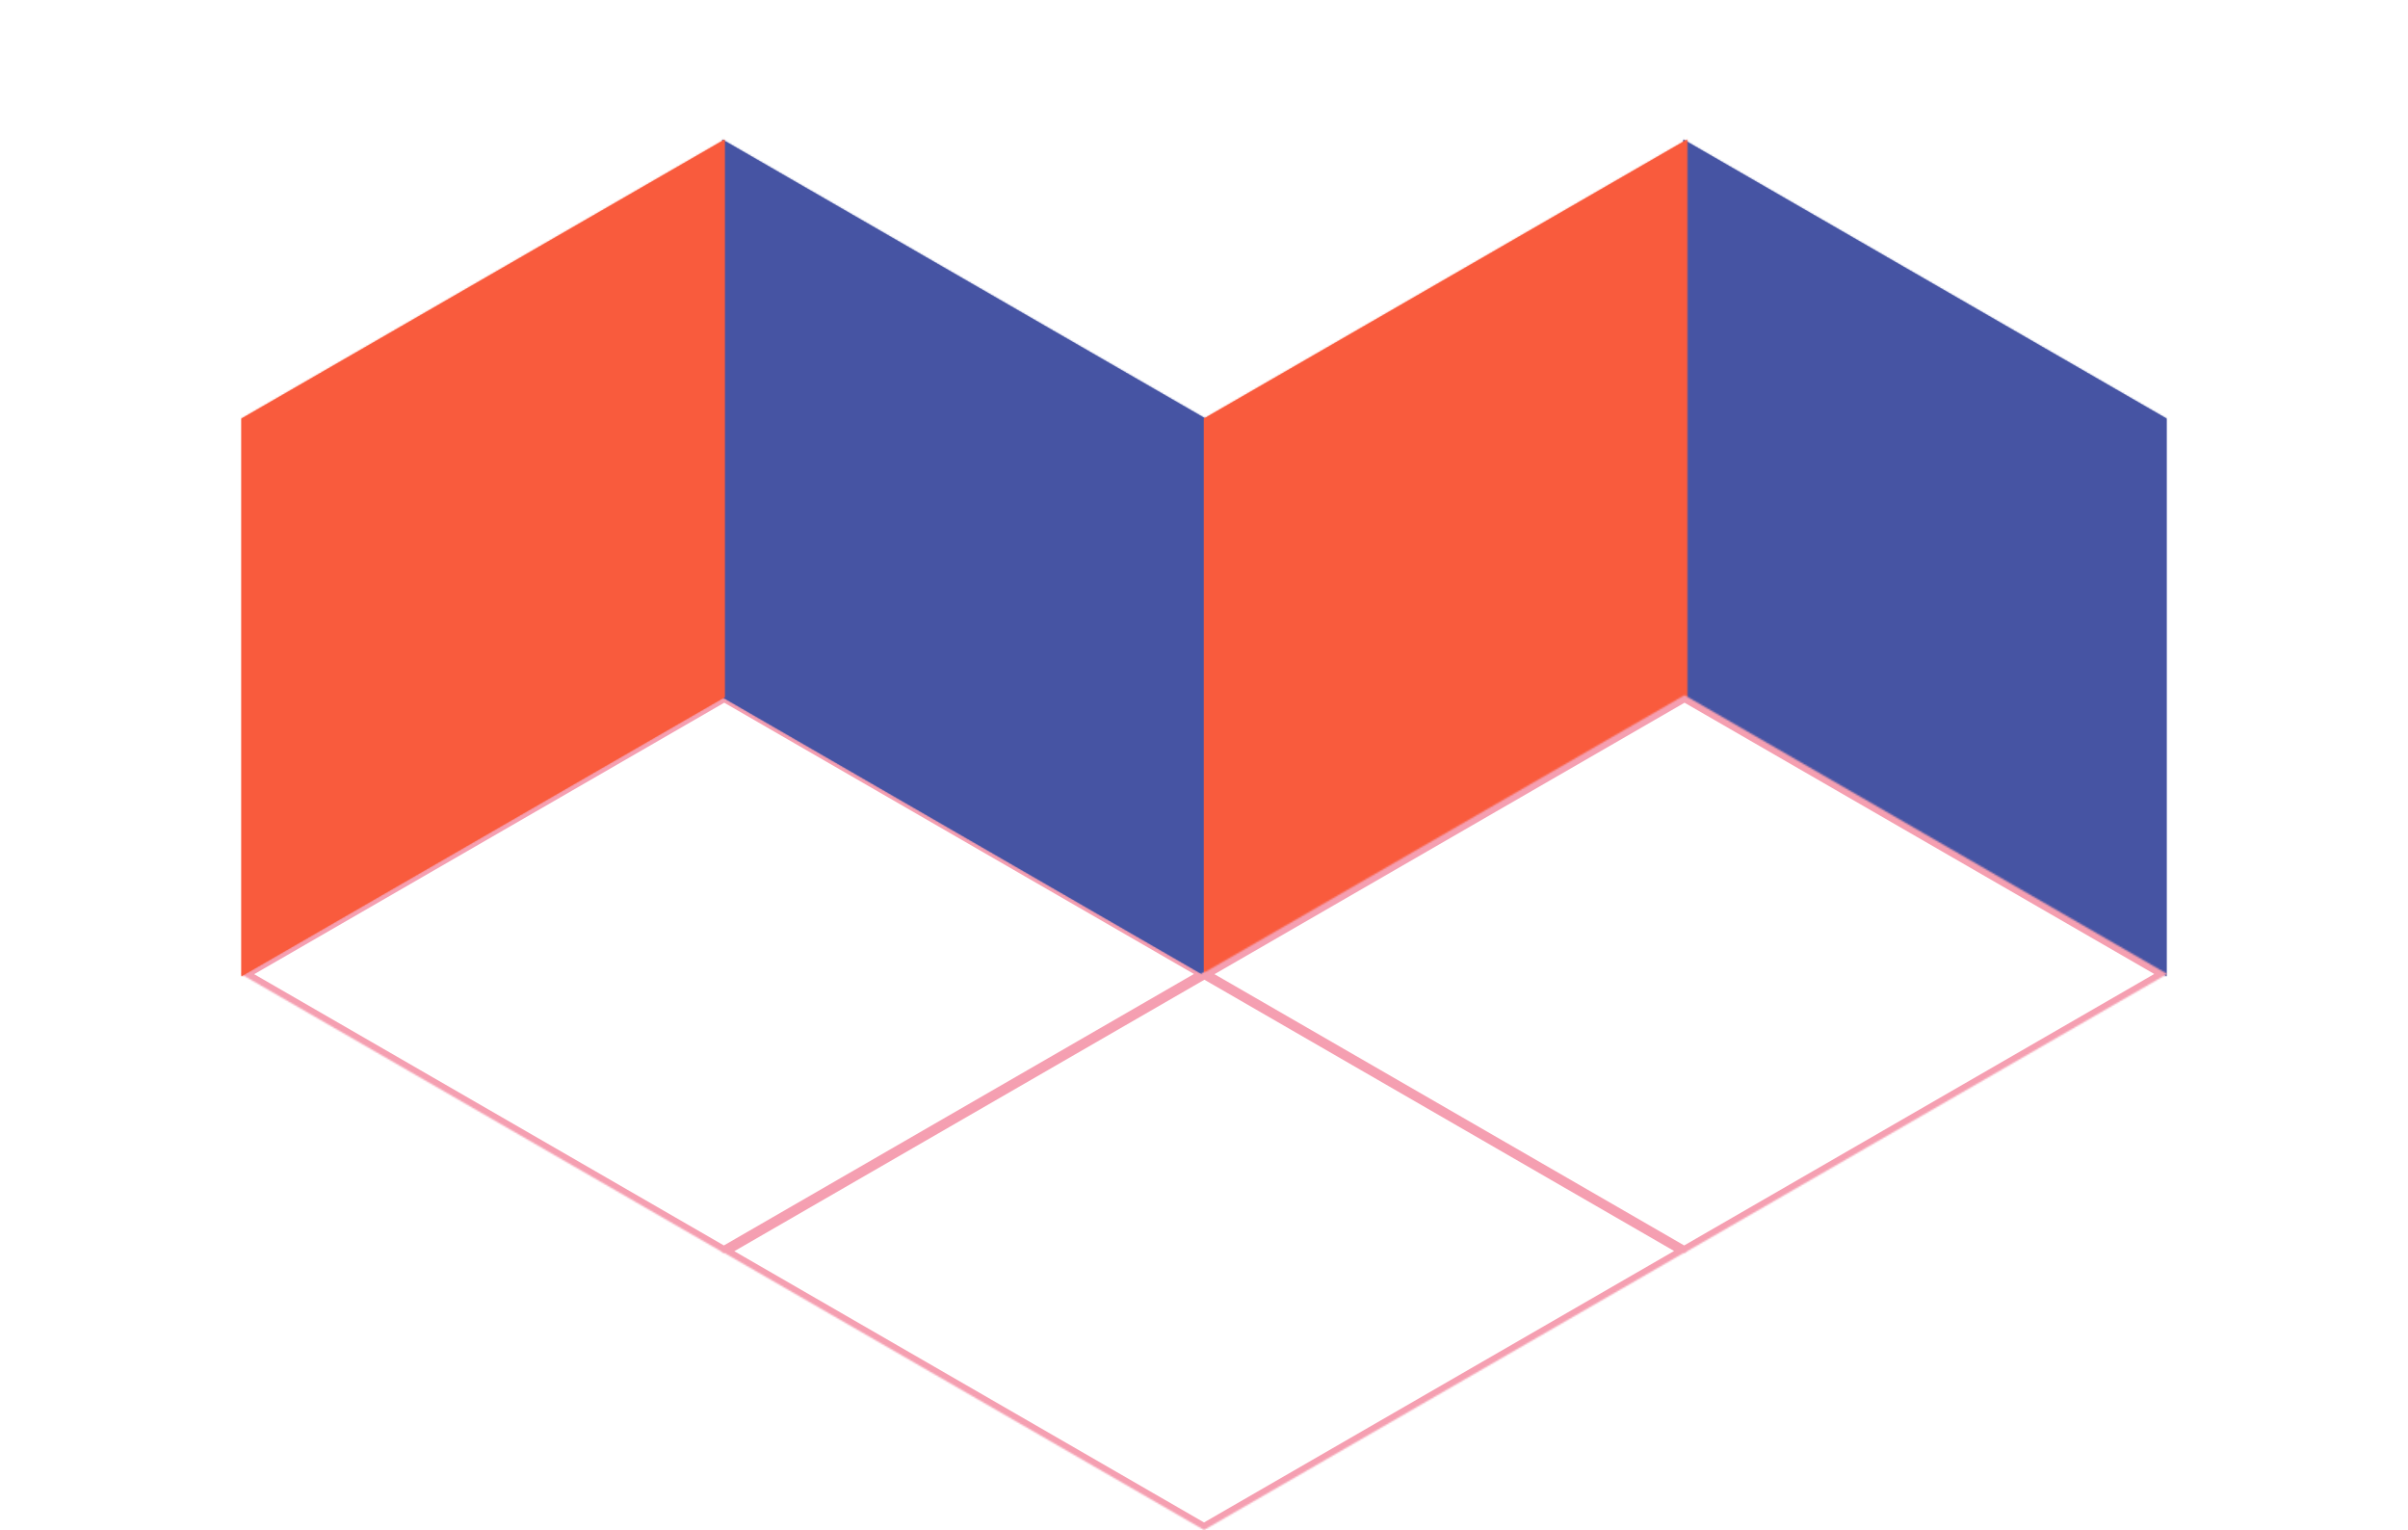 <svg width="1478" height="939" viewBox="0 0 1478 939" fill="none" xmlns="http://www.w3.org/2000/svg">
<mask id="path-1-inside-1_461_323" fill="white">
<path fill-rule="evenodd" clip-rule="evenodd" d="M444.358 426.676V426.476L740.827 597.643L444.485 768.736V768.936L148.016 597.77L444.358 426.676Z"/>
</mask>
<path d="M444.358 426.476L446.358 423.012L440.358 419.548V426.476H444.358ZM444.358 426.676L446.358 430.14L448.358 428.986V426.676H444.358ZM740.827 597.643L742.827 601.107L748.827 597.643L742.827 594.179L740.827 597.643ZM444.485 768.736L442.485 765.272L440.485 766.427V768.736H444.485ZM444.485 768.936L442.485 772.4L448.485 775.864V768.936H444.485ZM148.016 597.77L146.016 594.305L140.016 597.77L146.016 601.234L148.016 597.77ZM440.358 426.476V426.676H448.358V426.476H440.358ZM742.827 594.179L446.358 423.012L442.358 429.94L738.827 601.107L742.827 594.179ZM446.485 772.2L742.827 601.107L738.827 594.179L442.485 765.272L446.485 772.2ZM440.485 768.736V768.936H448.485V768.736H440.485ZM446.485 765.472L150.016 594.305L146.016 601.234L442.485 772.4L446.485 765.472ZM150.016 601.234L446.358 430.14L442.358 423.212L146.016 594.305L150.016 601.234Z" fill="#F59FB1" mask="url(#path-1-inside-1_461_323)"/>
<mask id="path-3-inside-2_461_323" fill="white">
<path fill-rule="evenodd" clip-rule="evenodd" d="M443.558 427.88L443.385 427.98L443.385 85.647L739.728 256.74L739.901 256.64L739.901 598.973L443.558 427.88Z"/>
</mask>
<path fill-rule="evenodd" clip-rule="evenodd" d="M443.558 427.88L443.385 427.98L443.385 85.647L739.728 256.74L739.901 256.64L739.901 598.973L443.558 427.88Z" fill="#4654A3"/>
<path d="M443.385 427.98L439.385 427.98L439.385 434.908L445.385 431.444L443.385 427.98ZM443.558 427.88L445.558 424.416L443.558 423.261L441.558 424.416L443.558 427.88ZM443.385 85.647L445.385 82.183L439.385 78.719L439.385 85.647L443.385 85.647ZM739.728 256.74L737.728 260.204L739.728 261.359L741.728 260.204L739.728 256.74ZM739.901 256.64L743.901 256.64L743.901 249.712L737.901 253.176L739.901 256.64ZM739.901 598.973L737.901 602.437L743.901 605.902L743.901 598.973L739.901 598.973ZM445.385 431.444L445.558 431.344L441.558 424.416L441.385 424.516L445.385 431.444ZM439.385 85.647L439.385 427.98L447.385 427.98L447.385 85.647L439.385 85.647ZM741.728 253.276L445.385 82.183L441.385 89.111L737.728 260.204L741.728 253.276ZM741.728 260.204L741.901 260.105L737.901 253.176L737.728 253.276L741.728 260.204ZM735.901 256.64L735.901 598.973L743.901 598.973L743.901 256.64L735.901 256.64ZM741.901 595.509L445.558 424.416L441.558 431.344L737.901 602.437L741.901 595.509Z" fill="#4654A3" mask="url(#path-3-inside-2_461_323)"/>
<mask id="path-5-inside-3_461_323" fill="white">
<path fill-rule="evenodd" clip-rule="evenodd" d="M1033.42 427.88L1033.25 427.98L1033.25 85.647L1329.59 256.74L1329.76 256.64L1329.76 598.973L1033.42 427.88Z"/>
</mask>
<path fill-rule="evenodd" clip-rule="evenodd" d="M1033.42 427.88L1033.25 427.98L1033.25 85.647L1329.59 256.74L1329.76 256.64L1329.76 598.973L1033.42 427.88Z" fill="#4654A3"/>
<path d="M1033.25 427.98L1029.25 427.98L1029.25 434.908L1035.25 431.444L1033.25 427.98ZM1033.42 427.88L1035.42 424.416L1033.42 423.261L1031.42 424.416L1033.42 427.88ZM1033.25 85.647L1035.25 82.183L1029.25 78.719L1029.25 85.647L1033.25 85.647ZM1329.59 256.74L1327.59 260.204L1329.59 261.359L1331.59 260.204L1329.59 256.74ZM1329.76 256.64L1333.76 256.64L1333.76 249.712L1327.76 253.176L1329.76 256.64ZM1329.76 598.973L1327.76 602.437L1333.76 605.901L1333.76 598.973L1329.76 598.973ZM1035.25 431.444L1035.42 431.344L1031.42 424.416L1031.25 424.516L1035.25 431.444ZM1029.25 85.647L1029.25 427.98L1037.25 427.98L1037.25 85.647L1029.25 85.647ZM1331.59 253.276L1035.25 82.183L1031.25 89.111L1327.59 260.204L1331.59 253.276ZM1331.59 260.204L1331.76 260.104L1327.76 253.176L1327.59 253.276L1331.59 260.204ZM1325.76 256.64L1325.76 598.973L1333.76 598.973L1333.76 256.64L1325.76 256.64ZM1331.76 595.509L1035.42 424.416L1031.42 431.344L1327.76 602.437L1331.76 595.509Z" fill="#4654A3" mask="url(#path-5-inside-3_461_323)"/>
<mask id="path-7-inside-4_461_323" fill="white">
<path fill-rule="evenodd" clip-rule="evenodd" d="M1035.32 427.88L1035.49 427.98L1035.49 85.647L739.149 256.74L738.976 256.64L738.976 598.973L1035.32 427.88Z"/>
</mask>
<path fill-rule="evenodd" clip-rule="evenodd" d="M1035.32 427.88L1035.49 427.98L1035.49 85.647L739.149 256.74L738.976 256.64L738.976 598.973L1035.32 427.88Z" fill="#F95B3D"/>
<path d="M1035.49 427.98L1039.49 427.98L1039.49 434.908L1033.49 431.444L1035.49 427.98ZM1035.32 427.88L1033.32 424.416L1035.32 423.261L1037.32 424.416L1035.32 427.88ZM1035.49 85.647L1033.49 82.183L1039.49 78.719L1039.49 85.647L1035.49 85.647ZM739.149 256.74L741.149 260.204L739.149 261.359L737.149 260.204L739.149 256.74ZM738.976 256.64L734.976 256.64L734.976 249.712L740.976 253.176L738.976 256.64ZM738.976 598.973L740.976 602.437L734.976 605.901L734.976 598.973L738.976 598.973ZM1033.49 431.444L1033.32 431.344L1037.32 424.416L1037.49 424.516L1033.49 431.444ZM1039.49 85.647L1039.49 427.98L1031.49 427.98L1031.49 85.647L1039.49 85.647ZM737.149 253.276L1033.49 82.183L1037.49 89.111L741.149 260.204L737.149 253.276ZM737.149 260.204L736.976 260.104L740.976 253.176L741.149 253.276L737.149 260.204ZM742.976 256.64L742.976 598.973L734.976 598.973L734.976 256.64L742.976 256.64ZM736.976 595.509L1033.32 424.416L1037.32 431.344L740.976 602.437L736.976 595.509Z" fill="#F95B3D" mask="url(#path-7-inside-4_461_323)"/>
<mask id="path-9-inside-5_461_323" fill="white">
<path fill-rule="evenodd" clip-rule="evenodd" d="M444.576 427.88L444.749 427.98L444.749 85.647L148.407 256.74L148.234 256.64L148.234 598.973L444.576 427.88Z"/>
</mask>
<path fill-rule="evenodd" clip-rule="evenodd" d="M444.576 427.88L444.749 427.98L444.749 85.647L148.407 256.74L148.234 256.64L148.234 598.973L444.576 427.88Z" fill="#F95B3D"/>
<path d="M444.749 427.98L448.749 427.98L448.749 434.908L442.749 431.444L444.749 427.98ZM444.576 427.88L442.576 424.416L444.576 423.261L446.576 424.416L444.576 427.88ZM444.749 85.647L442.749 82.183L448.749 78.719L448.749 85.647L444.749 85.647ZM148.407 256.74L150.407 260.204L148.407 261.359L146.407 260.204L148.407 256.74ZM148.234 256.64L144.234 256.64L144.234 249.712L150.234 253.176L148.234 256.64ZM148.234 598.973L150.234 602.437L144.234 605.901L144.234 598.973L148.234 598.973ZM442.749 431.444L442.576 431.344L446.576 424.416L446.749 424.516L442.749 431.444ZM448.749 85.647L448.749 427.98L440.749 427.98L440.749 85.647L448.749 85.647ZM146.407 253.276L442.749 82.183L446.749 89.111L150.407 260.204L146.407 253.276ZM146.407 260.204L146.234 260.104L150.234 253.176L150.407 253.276L146.407 260.204ZM152.234 256.64L152.234 598.973L144.234 598.973L144.234 256.64L152.234 256.64ZM146.234 595.509L442.576 424.416L446.576 431.344L150.234 602.437L146.234 595.509Z" fill="#F95B3D" mask="url(#path-9-inside-5_461_323)"/>
<mask id="path-11-inside-6_461_323" fill="white">
<path fill-rule="evenodd" clip-rule="evenodd" d="M739.069 596.652V596.452L1035.54 767.618L739.196 938.712V938.912L442.727 767.745L739.069 596.652Z"/>
</mask>
<path d="M739.069 596.452L741.069 592.988L735.069 589.524V596.452H739.069ZM739.069 596.652L741.069 600.116L743.069 598.961V596.652H739.069ZM1035.54 767.618L1037.54 771.083L1043.54 767.618L1037.54 764.154L1035.54 767.618ZM739.196 938.712L737.196 935.248L735.196 936.402V938.712H739.196ZM739.196 938.912L737.196 942.376L743.196 945.84V938.912H739.196ZM442.727 767.745L440.727 764.281L434.727 767.745L440.727 771.209L442.727 767.745ZM735.069 596.452V596.652H743.069V596.452H735.069ZM1037.54 764.154L741.069 592.988L737.069 599.916L1033.54 771.083L1037.54 764.154ZM741.196 942.176L1037.54 771.083L1033.54 764.154L737.196 935.248L741.196 942.176ZM735.196 938.712V938.912H743.196V938.712H735.196ZM741.196 935.448L444.727 764.281L440.727 771.209L737.196 942.376L741.196 935.448ZM444.727 771.209L741.069 600.116L737.069 593.188L440.727 764.281L444.727 771.209Z" fill="#F59FB1" mask="url(#path-11-inside-6_461_323)"/>
<mask id="path-13-inside-7_461_323" fill="white">
<path fill-rule="evenodd" clip-rule="evenodd" d="M1033.78 426.676V426.476L1330.25 597.643L1033.91 768.736V768.936L737.439 597.77L1033.78 426.676Z"/>
</mask>
<path d="M1033.78 426.476L1035.78 423.012L1029.78 419.548V426.476H1033.78ZM1033.78 426.676L1035.78 430.14L1037.78 428.986V426.676H1033.78ZM1330.25 597.643L1332.25 601.107L1338.25 597.643L1332.25 594.179L1330.25 597.643ZM1033.91 768.736L1031.91 765.272L1029.91 766.427V768.736H1033.91ZM1033.91 768.936L1031.91 772.4L1037.91 775.864V768.936H1033.91ZM737.439 597.77L735.439 594.305L729.439 597.77L735.439 601.234L737.439 597.77ZM1029.78 426.476V426.676H1037.78V426.476H1029.78ZM1332.25 594.179L1035.78 423.012L1031.78 429.94L1328.25 601.107L1332.25 594.179ZM1035.91 772.2L1332.25 601.107L1328.25 594.179L1031.91 765.272L1035.91 772.2ZM1029.91 768.736V768.936H1037.91V768.736H1029.91ZM1035.91 765.472L739.439 594.305L735.439 601.234L1031.91 772.4L1035.91 765.472ZM739.439 601.234L1035.78 430.14L1031.78 423.212L735.439 594.305L739.439 601.234Z" fill="#F59FB1" mask="url(#path-13-inside-7_461_323)"/>
</svg>
